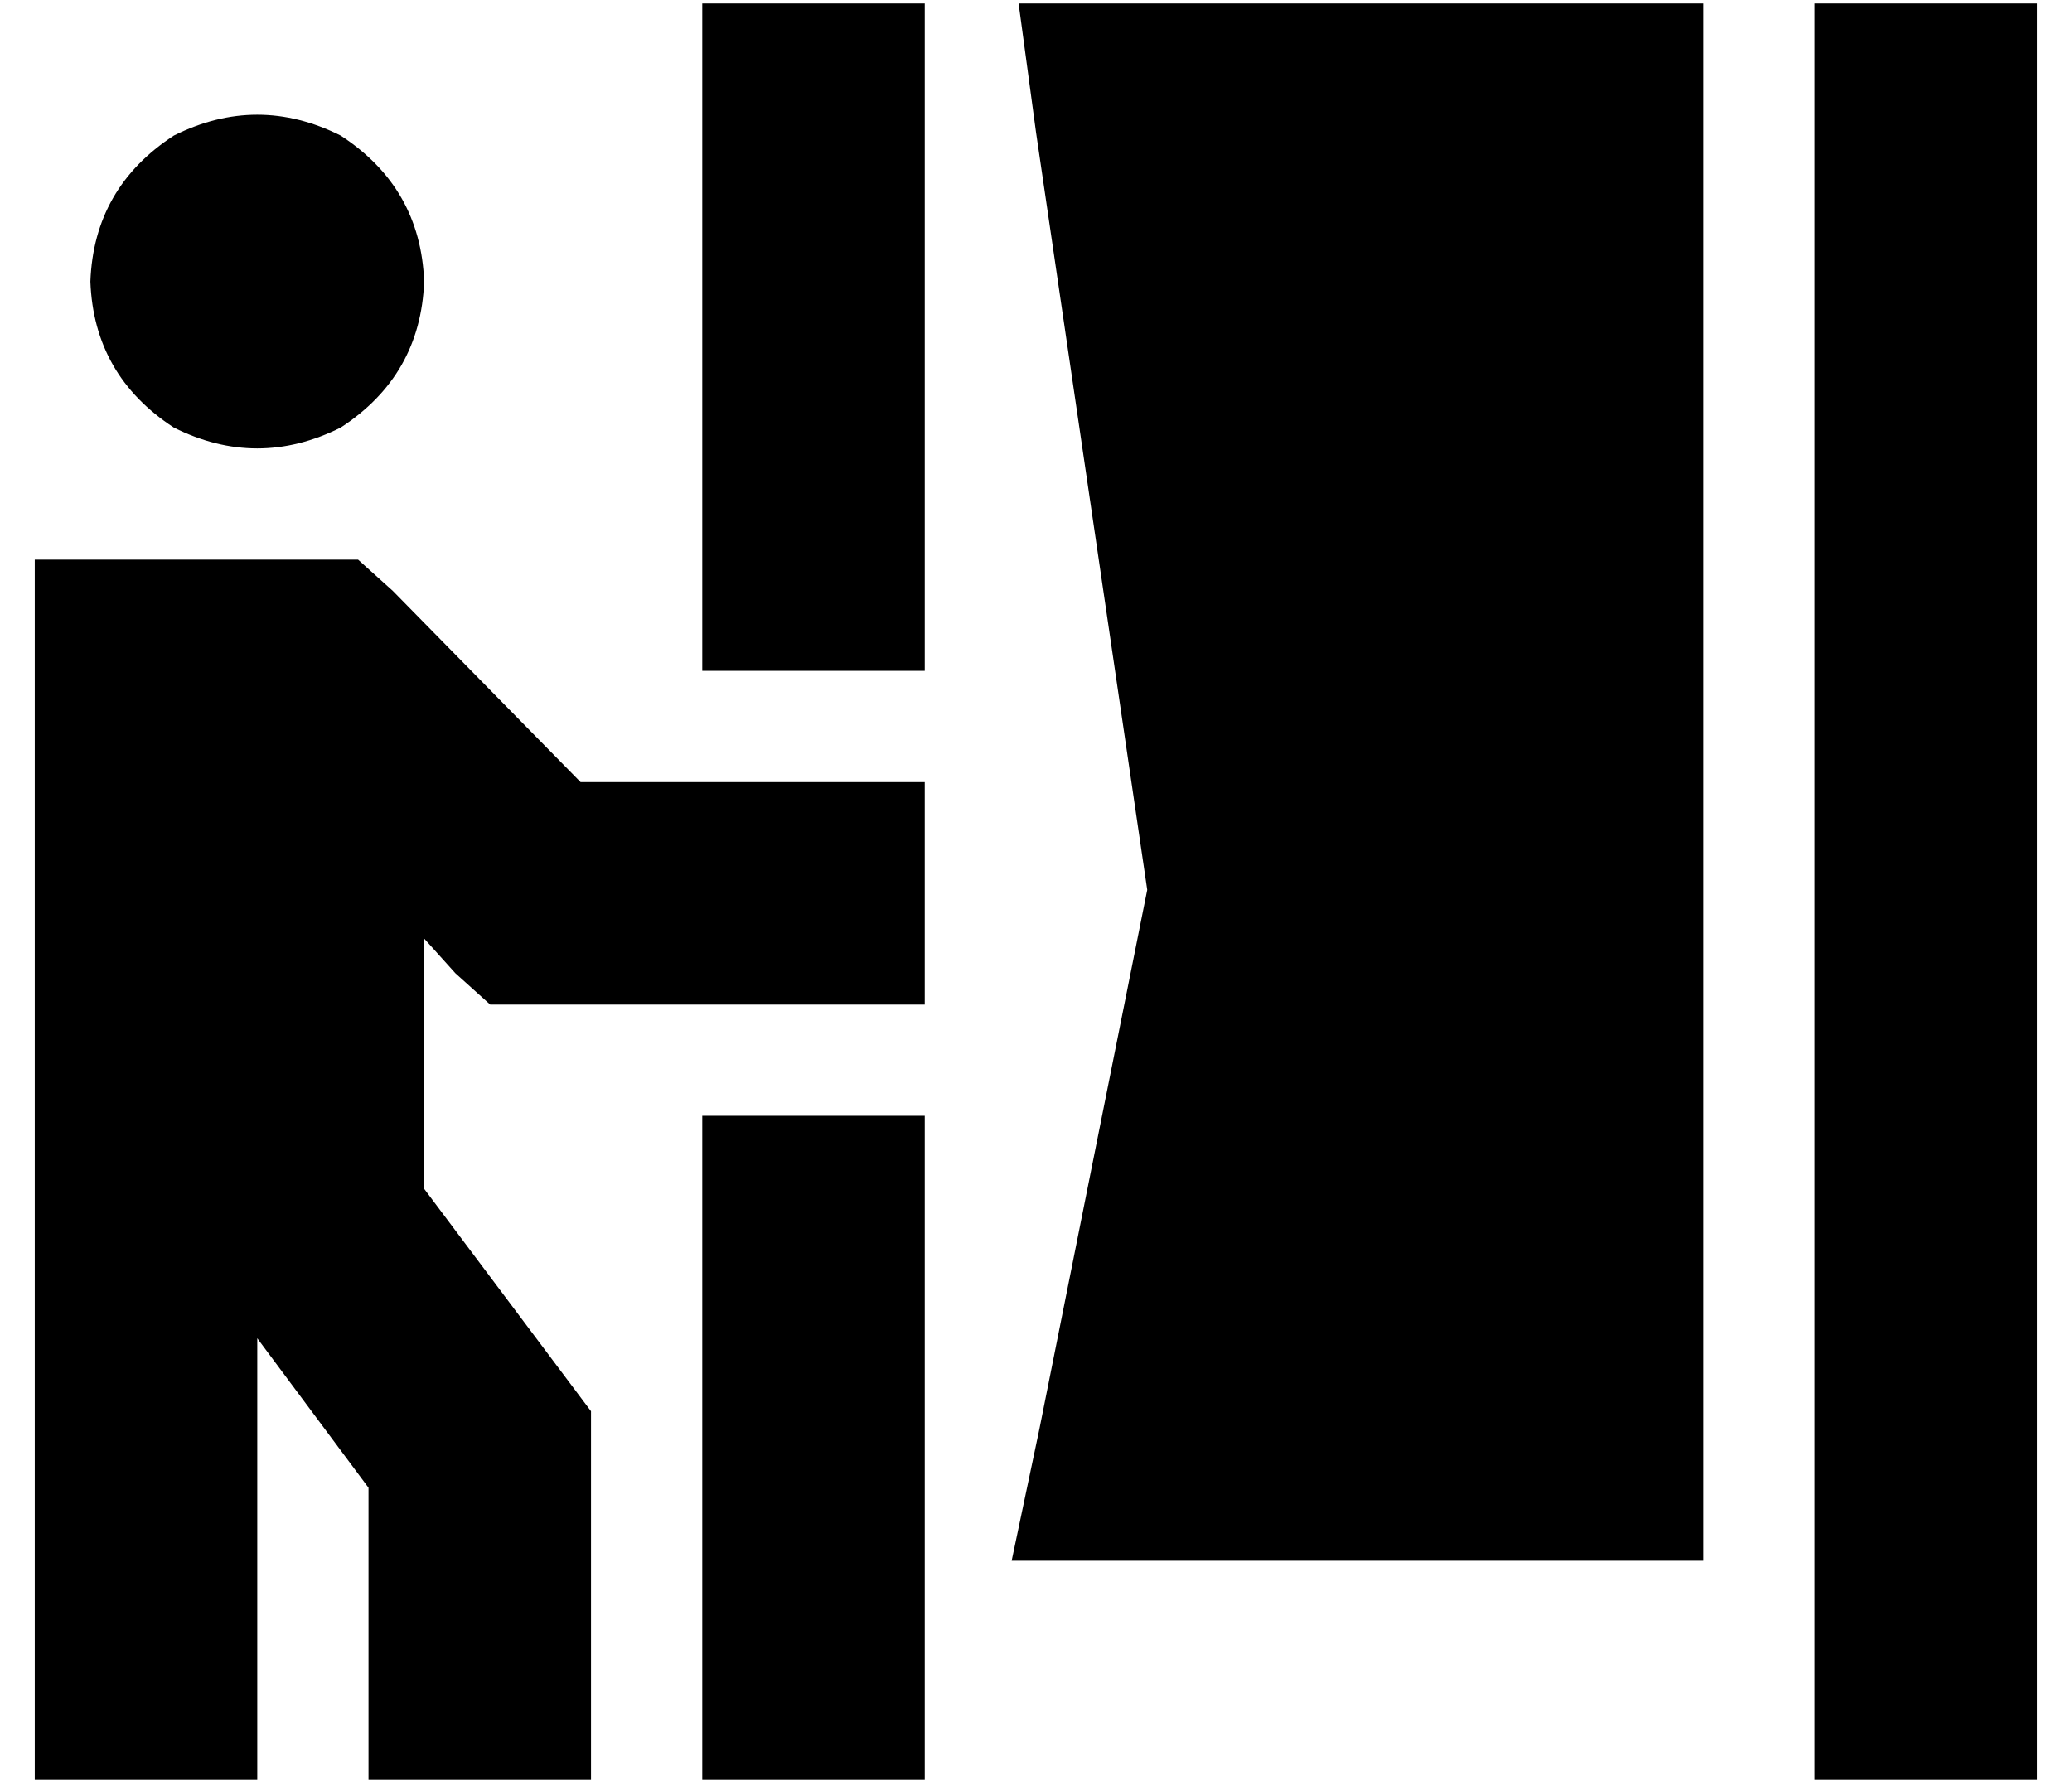 <?xml version="1.0" standalone="no"?>
<!DOCTYPE svg PUBLIC "-//W3C//DTD SVG 1.1//EN" "http://www.w3.org/Graphics/SVG/1.1/DTD/svg11.dtd" >
<svg xmlns="http://www.w3.org/2000/svg" xmlns:xlink="http://www.w3.org/1999/xlink" version="1.1" viewBox="-10 -40 596 512">
   <path fill="currentColor"
d="M256 -39h-64h64h-64v32v0v160v0h64v0v-160v0v-32v0zM192 441v32v-32v32h64v0v-32v0v-160v0h-64v0v160v0zM576 -39h-64h64h-64v32v0v448v0v32v0h64v0v-32v0v-448v0v-32v0zM320 -39h-37h37h-37l5 37v0l32 218v0l-31 155v0l-8 38v0h39h160v-32v0v-384v0v-32v0h-32h-128z
M112 41q-1 -27 -24 -42q-24 -12 -48 0q-23 15 -24 42q1 27 24 42q24 12 48 0q23 -15 24 -42v0zM0 121v32v-32v32v96v0v11v0v0v0v181v0v32v0h64v0v-32v0v-96v0l32 43v0v53v0v32v0h64v0v-32v0v-64v0v-11v0l-6 -8v0l-42 -56v0v-72v0l9 10v0l10 9v0h13h112v-64v0h-32h-67
l-54 -55v0l-10 -9v0h-13h-80z" />
</svg>
